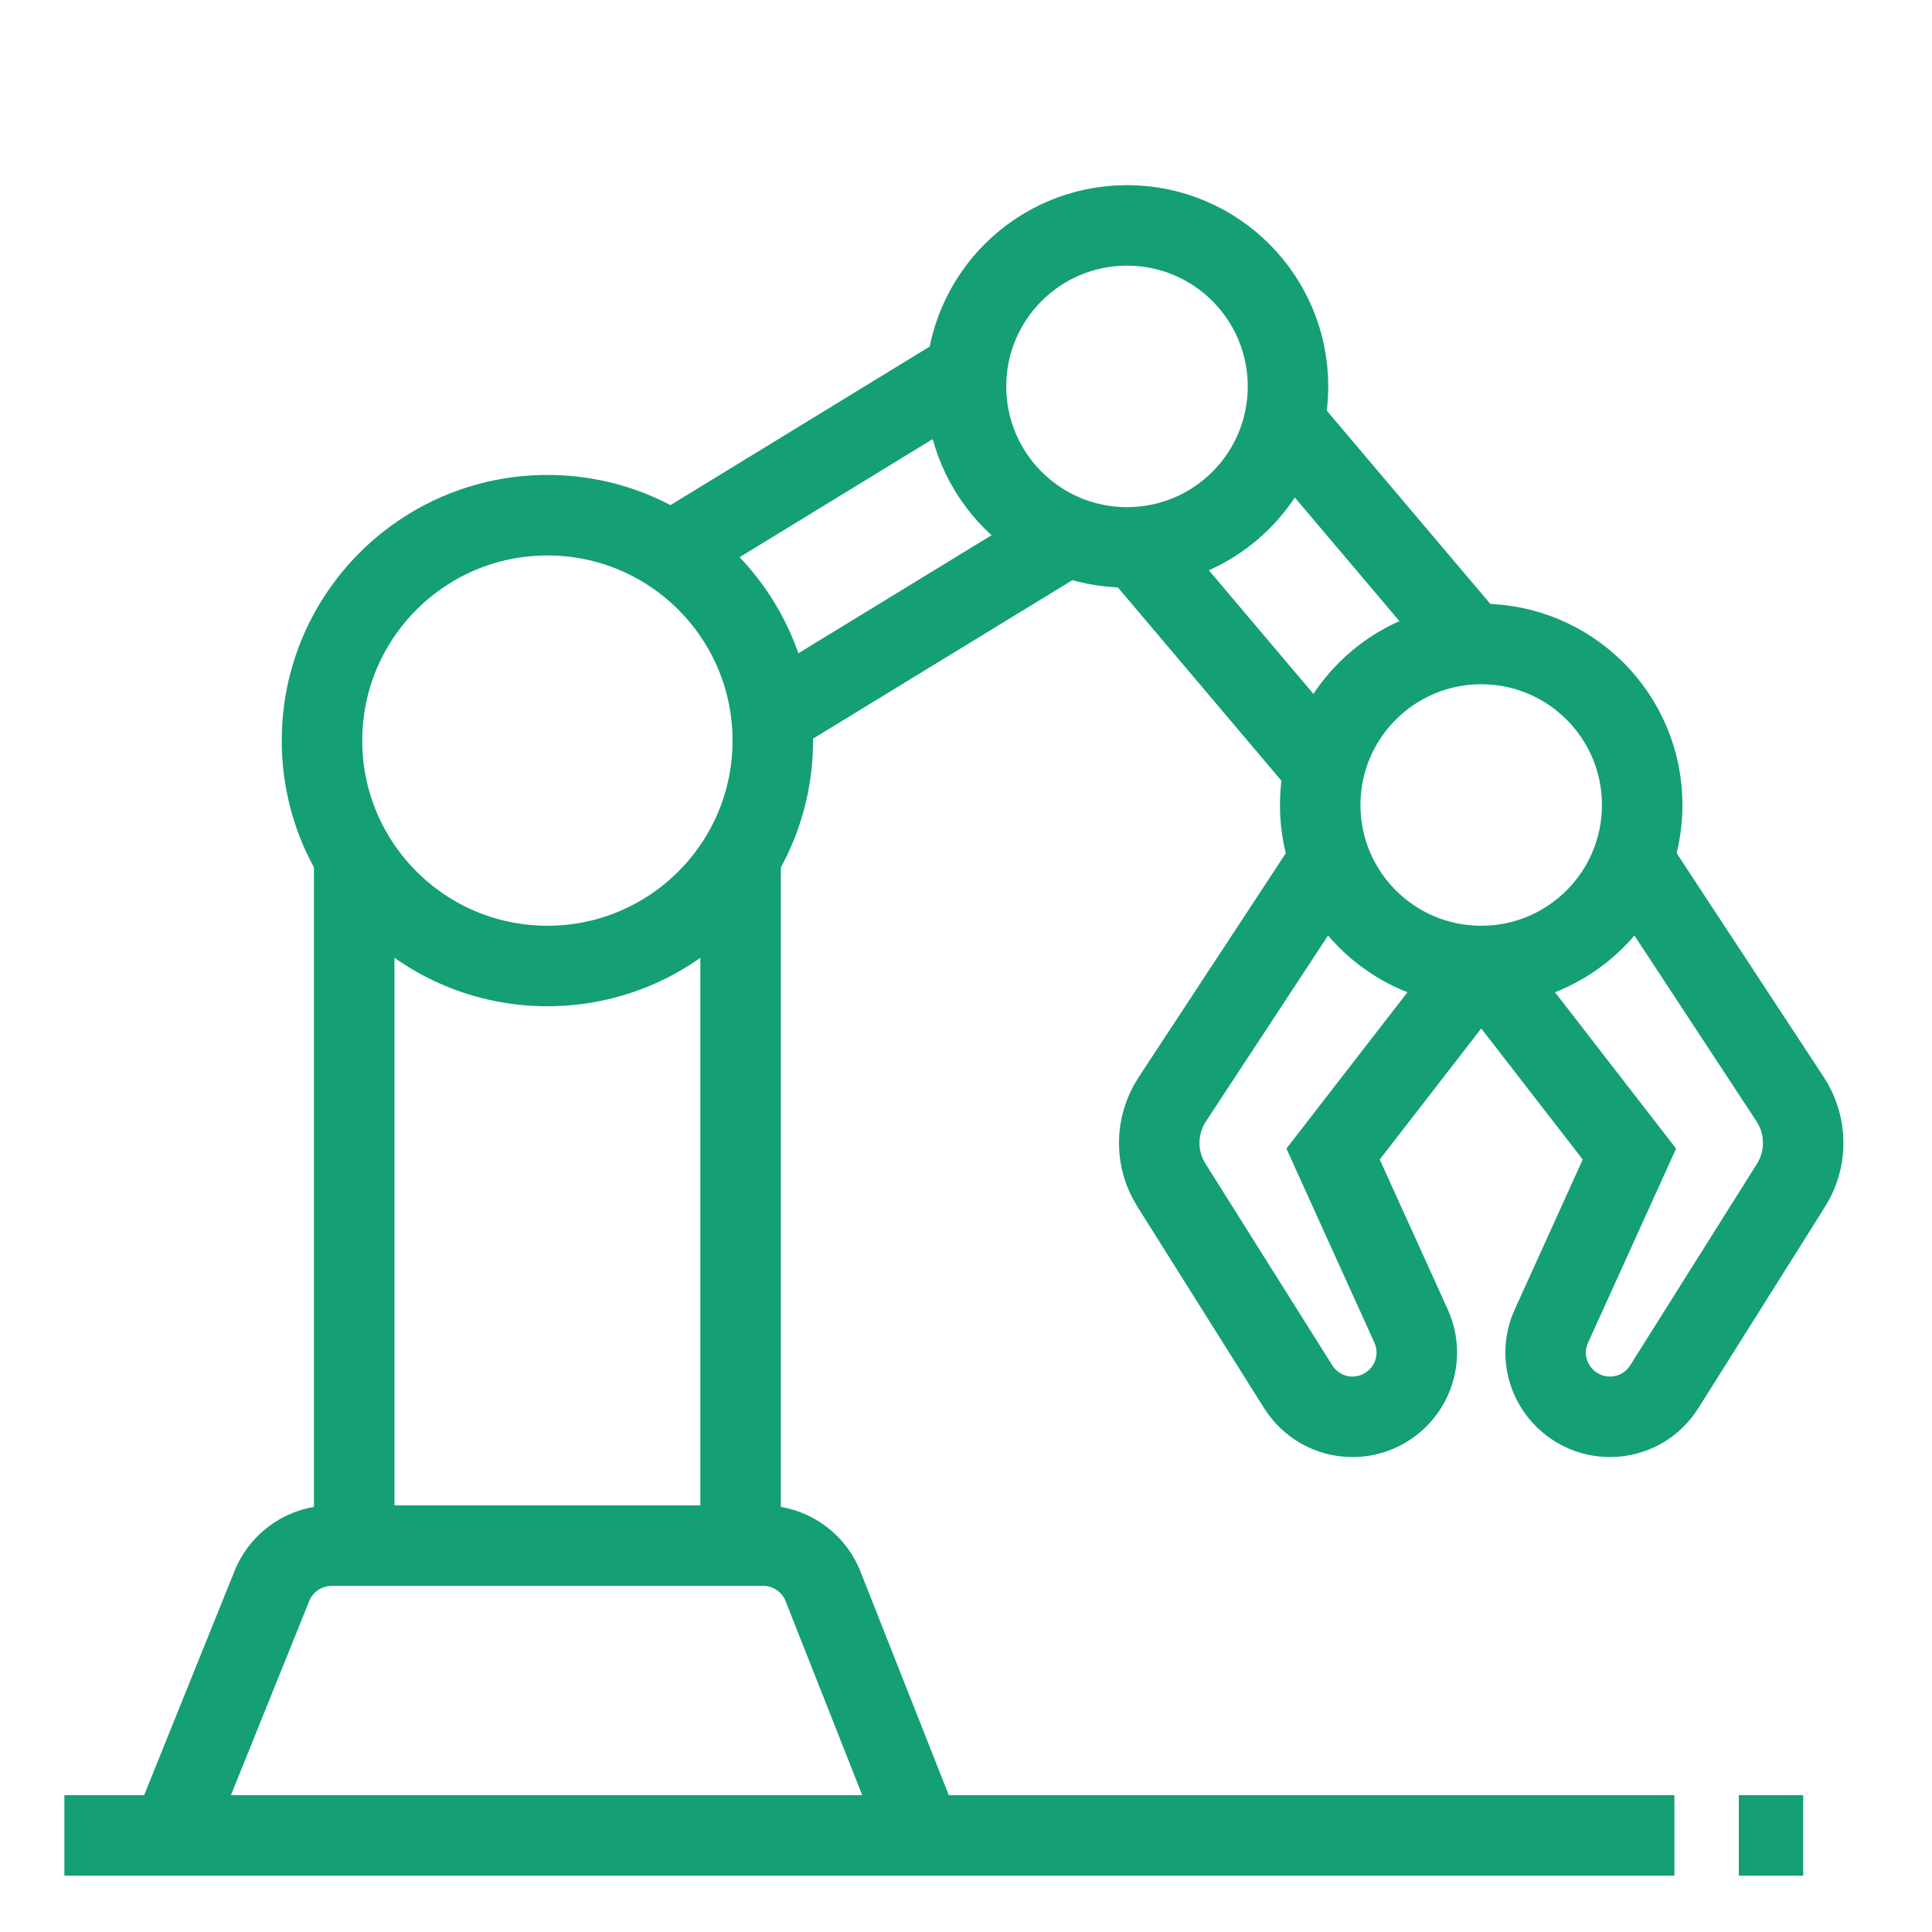<svg xmlns="http://www.w3.org/2000/svg" width="24" height="24" fill="none" viewBox="0 0 24 24"><path stroke="#149F75" stroke-miterlimit="10" d="M2.128 22.8L3.388 19.676C3.517 19.387 3.804 19.2 4.121 19.2H9.479C9.796 19.2 10.083 19.387 10.212 19.676L11.446 22.8"/><path stroke="#149F75" stroke-miterlimit="10" d="M9.2 10.642V19.2"/><path stroke="#149F75" stroke-miterlimit="10" d="M4.4 19.2V10.642"/><path stroke="#149F75" stroke-miterlimit="10" d="M6.8 12C8.347 12 9.6 10.746 9.6 9.2C9.6 7.654 8.347 6.4 6.8 6.4C5.254 6.4 4 7.654 4 9.2C4 10.746 5.254 12 6.8 12Z"/><path stroke="#149F75" stroke-miterlimit="10" d="M14 6.8C15.105 6.8 16 5.905 16 4.8C16 3.695 15.105 2.8 14 2.8C12.895 2.8 12 3.695 12 4.8C12 5.905 12.895 6.8 14 6.8Z"/><path stroke="#149F75" stroke-miterlimit="10" d="M18.4 12C19.505 12 20.4 11.105 20.4 10C20.4 8.895 19.505 8 18.4 8C17.296 8 16.4 8.895 16.4 10C16.4 11.105 17.296 12 18.4 12Z"/><path stroke="#149F75" stroke-miterlimit="10" d="M18.284 8.005L15.949 5.246"/><path stroke="#149F75" stroke-miterlimit="10" d="M16.451 9.554L14.117 6.795"/><path stroke="#149F75" stroke-miterlimit="10" d="M12.009 4.61L8.333 6.858"/><path stroke="#149F75" stroke-miterlimit="10" d="M13.261 6.658L9.584 8.905"/><path stroke="#149F75" stroke-miterlimit="10" d="M20.282 10.678L22.237 13.654C22.34 13.811 22.4 13.998 22.4 14.2C22.4 14.394 22.343 14.573 22.247 14.726L20.676 17.224C20.535 17.45 20.286 17.6 20 17.6C19.559 17.6 19.2 17.242 19.2 16.8C19.2 16.683 19.227 16.571 19.273 16.471L20.241 14.336L18.432 12"/><path stroke="#149F75" stroke-miterlimit="10" d="M16.519 10.678L14.564 13.654C14.461 13.811 14.4 13.998 14.4 14.2C14.4 14.394 14.458 14.573 14.554 14.726L16.125 17.224C16.266 17.45 16.515 17.6 16.8 17.6C17.242 17.6 17.6 17.242 17.6 16.8C17.6 16.683 17.574 16.571 17.528 16.471L16.56 14.336L18.369 12"/><path stroke="#149F75" stroke-miterlimit="10" d="M0.8 22.8H20.8"/><path stroke="#149F75" stroke-miterlimit="10" d="M21.6 22.8H22.4"/></svg>